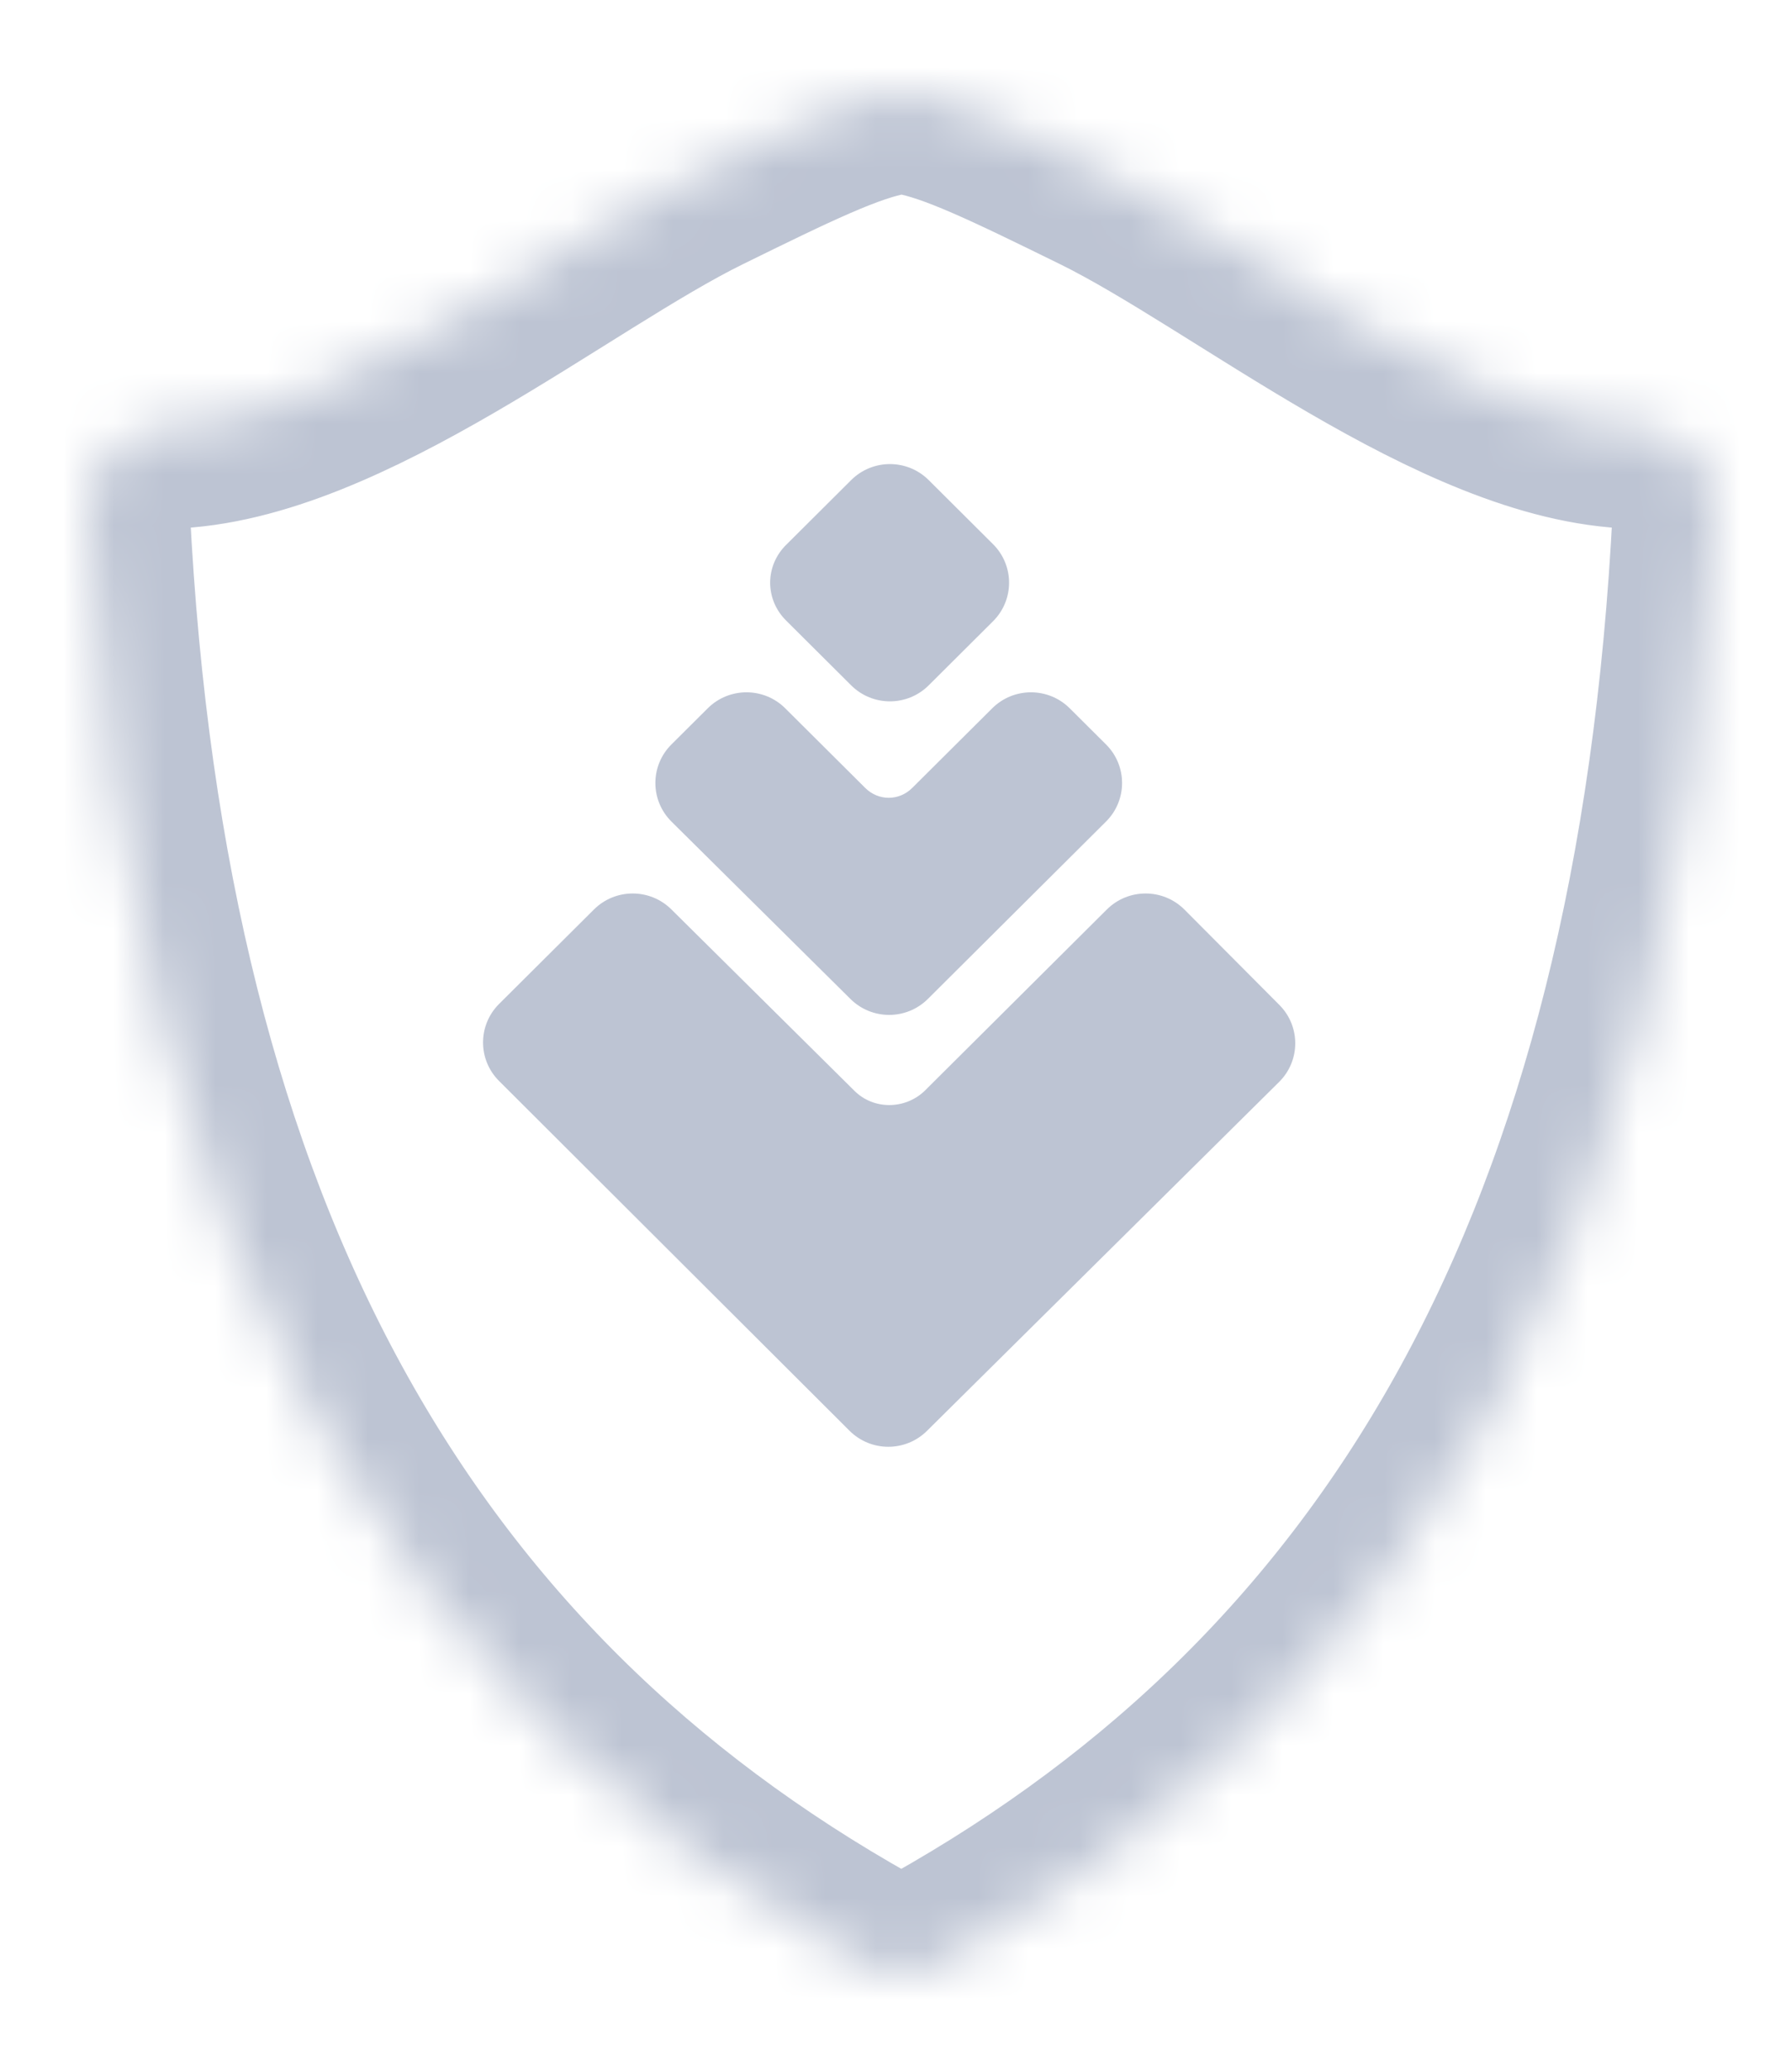 <?xml version="1.0" encoding="UTF-8" standalone="no"?>
<svg
   width="32"
   height="37"
   viewBox="0 0 32 37"
   fill="none"
   version="1.1"
   id="svg9"
   sodipodi:docname="module-x-active.svg"
   inkscape:version="1.1.1 (1:1.1+202109281949+c3084ef5ed)"
   xmlns:inkscape="http://www.inkscape.org/namespaces/inkscape"
   xmlns:sodipodi="http://sodipodi.sourceforge.net/DTD/sodipodi-0.dtd"
   xmlns="http://www.w3.org/2000/svg"
   xmlns:svg="http://www.w3.org/2000/svg">
  <path
     d="m 16.52,19.483 3.256,-3.24 c 0.383,-0.381 1.002,-0.381 1.385,0 l 1.694,1.701 c 0.383,0.381 0.383,0.997 0,1.378 l -6.291,6.231 c -0.383,0.381 -1.002,0.381 -1.385,0 L 8.918,19.307 c -0.383,-0.381 -0.383,-0.997 0,-1.378 l 1.694,-1.686 c 0.383,-0.381 1.002,-0.381 1.385,0 l 3.271,3.24 c 0.339,0.337 0.899,0.337 1.252,0 z M 14.03,12.65 c -0.383,-0.381 -1.002,-0.381 -1.385,0 l -0.648,0.645 c -0.383,0.381 -0.383,0.997 0,1.378 l 3.197,3.167 c 0.383,0.381 1.002,0.381 1.385,0 l 3.182,-3.167 c 0.383,-0.381 0.383,-0.997 0,-1.378 L 19.113,12.65 c -0.383,-0.381 -1.002,-0.381 -1.385,0 l -1.429,1.422 c -0.236,0.235 -0.604,0.235 -0.84,0 z m 0.029,-1.554 1.149,1.144 c 0.383,0.381 1.002,0.381 1.385,0 l 1.149,-1.144 c 0.383,-0.381 0.383,-0.997 0,-1.378 l -1.149,-1.144 c -0.383,-0.381 -1.002,-0.381 -1.385,0 l -1.149,1.144 c -0.398,0.381 -0.398,0.997 0,1.378 z"
     fill="#bdc4d3"
     id="path2"
     style="stroke-width:0.908" />
  <mask
     id="path-2-inside-1_2066:3208"
     fill="white">
    <path
       d="M31.573 7.103C31.43 6.943 31.255 6.814 31.06 6.723C30.864 6.633 30.651 6.583 30.435 6.577C27.074 6.49 22.821 2.964 20.009 1.58C18.272 0.728 17.125 0.166 16.264 0.018C16.089 -0.007 15.912 -0.006 15.737 0.02C14.876 0.168 13.729 0.73 11.994 1.582C9.182 2.964 4.929 6.49 1.568 6.577C1.351 6.583 1.139 6.633 0.943 6.724C0.747 6.814 0.572 6.943 0.429 7.103C0.132 7.432 -0.021 7.862 0.002 8.301C0.724 22.704 5.989 31.617 15.227 36.797C15.467 36.931 15.734 37 15.999 37C16.264 37 16.531 36.931 16.772 36.797C26.011 31.617 31.274 22.704 31.997 8.301C32.022 7.862 31.87 7.432 31.573 7.103Z"
       id="path4" />
  </mask>
  <path
     d="M 31.573,7.103 C 31.43,6.943 31.255,6.814 31.06,6.723 30.864,6.633 30.651,6.583 30.435,6.577 27.074,6.49 22.821,2.964 20.009,1.58 18.272,0.728 17.125,0.166 16.264,0.018 16.089,-0.007 15.912,-0.006 15.737,0.02 14.876,0.168 13.729,0.73 11.994,1.582 9.182,2.964 4.929,6.49 1.568,6.577 1.351,6.583 1.139,6.633 0.943,6.724 0.747,6.814 0.572,6.943 0.429,7.103 0.132,7.432 -0.021,7.862 0.002,8.301 0.724,22.704 5.989,31.617 15.227,36.797 15.467,36.931 15.734,37 15.999,37 16.264,37 16.531,36.931 16.772,36.797 26.011,31.617 31.274,22.704 31.997,8.301 32.022,7.862 31.87,7.432 31.573,7.103 Z"
     stroke="#bdc4d3"
     stroke-width="4"
     mask="url(#path-2-inside-1_2066:3208)"
     id="path7"
     transform="matrix(0.908,0,0,0.908,1.576,1.655)" />
</svg>
